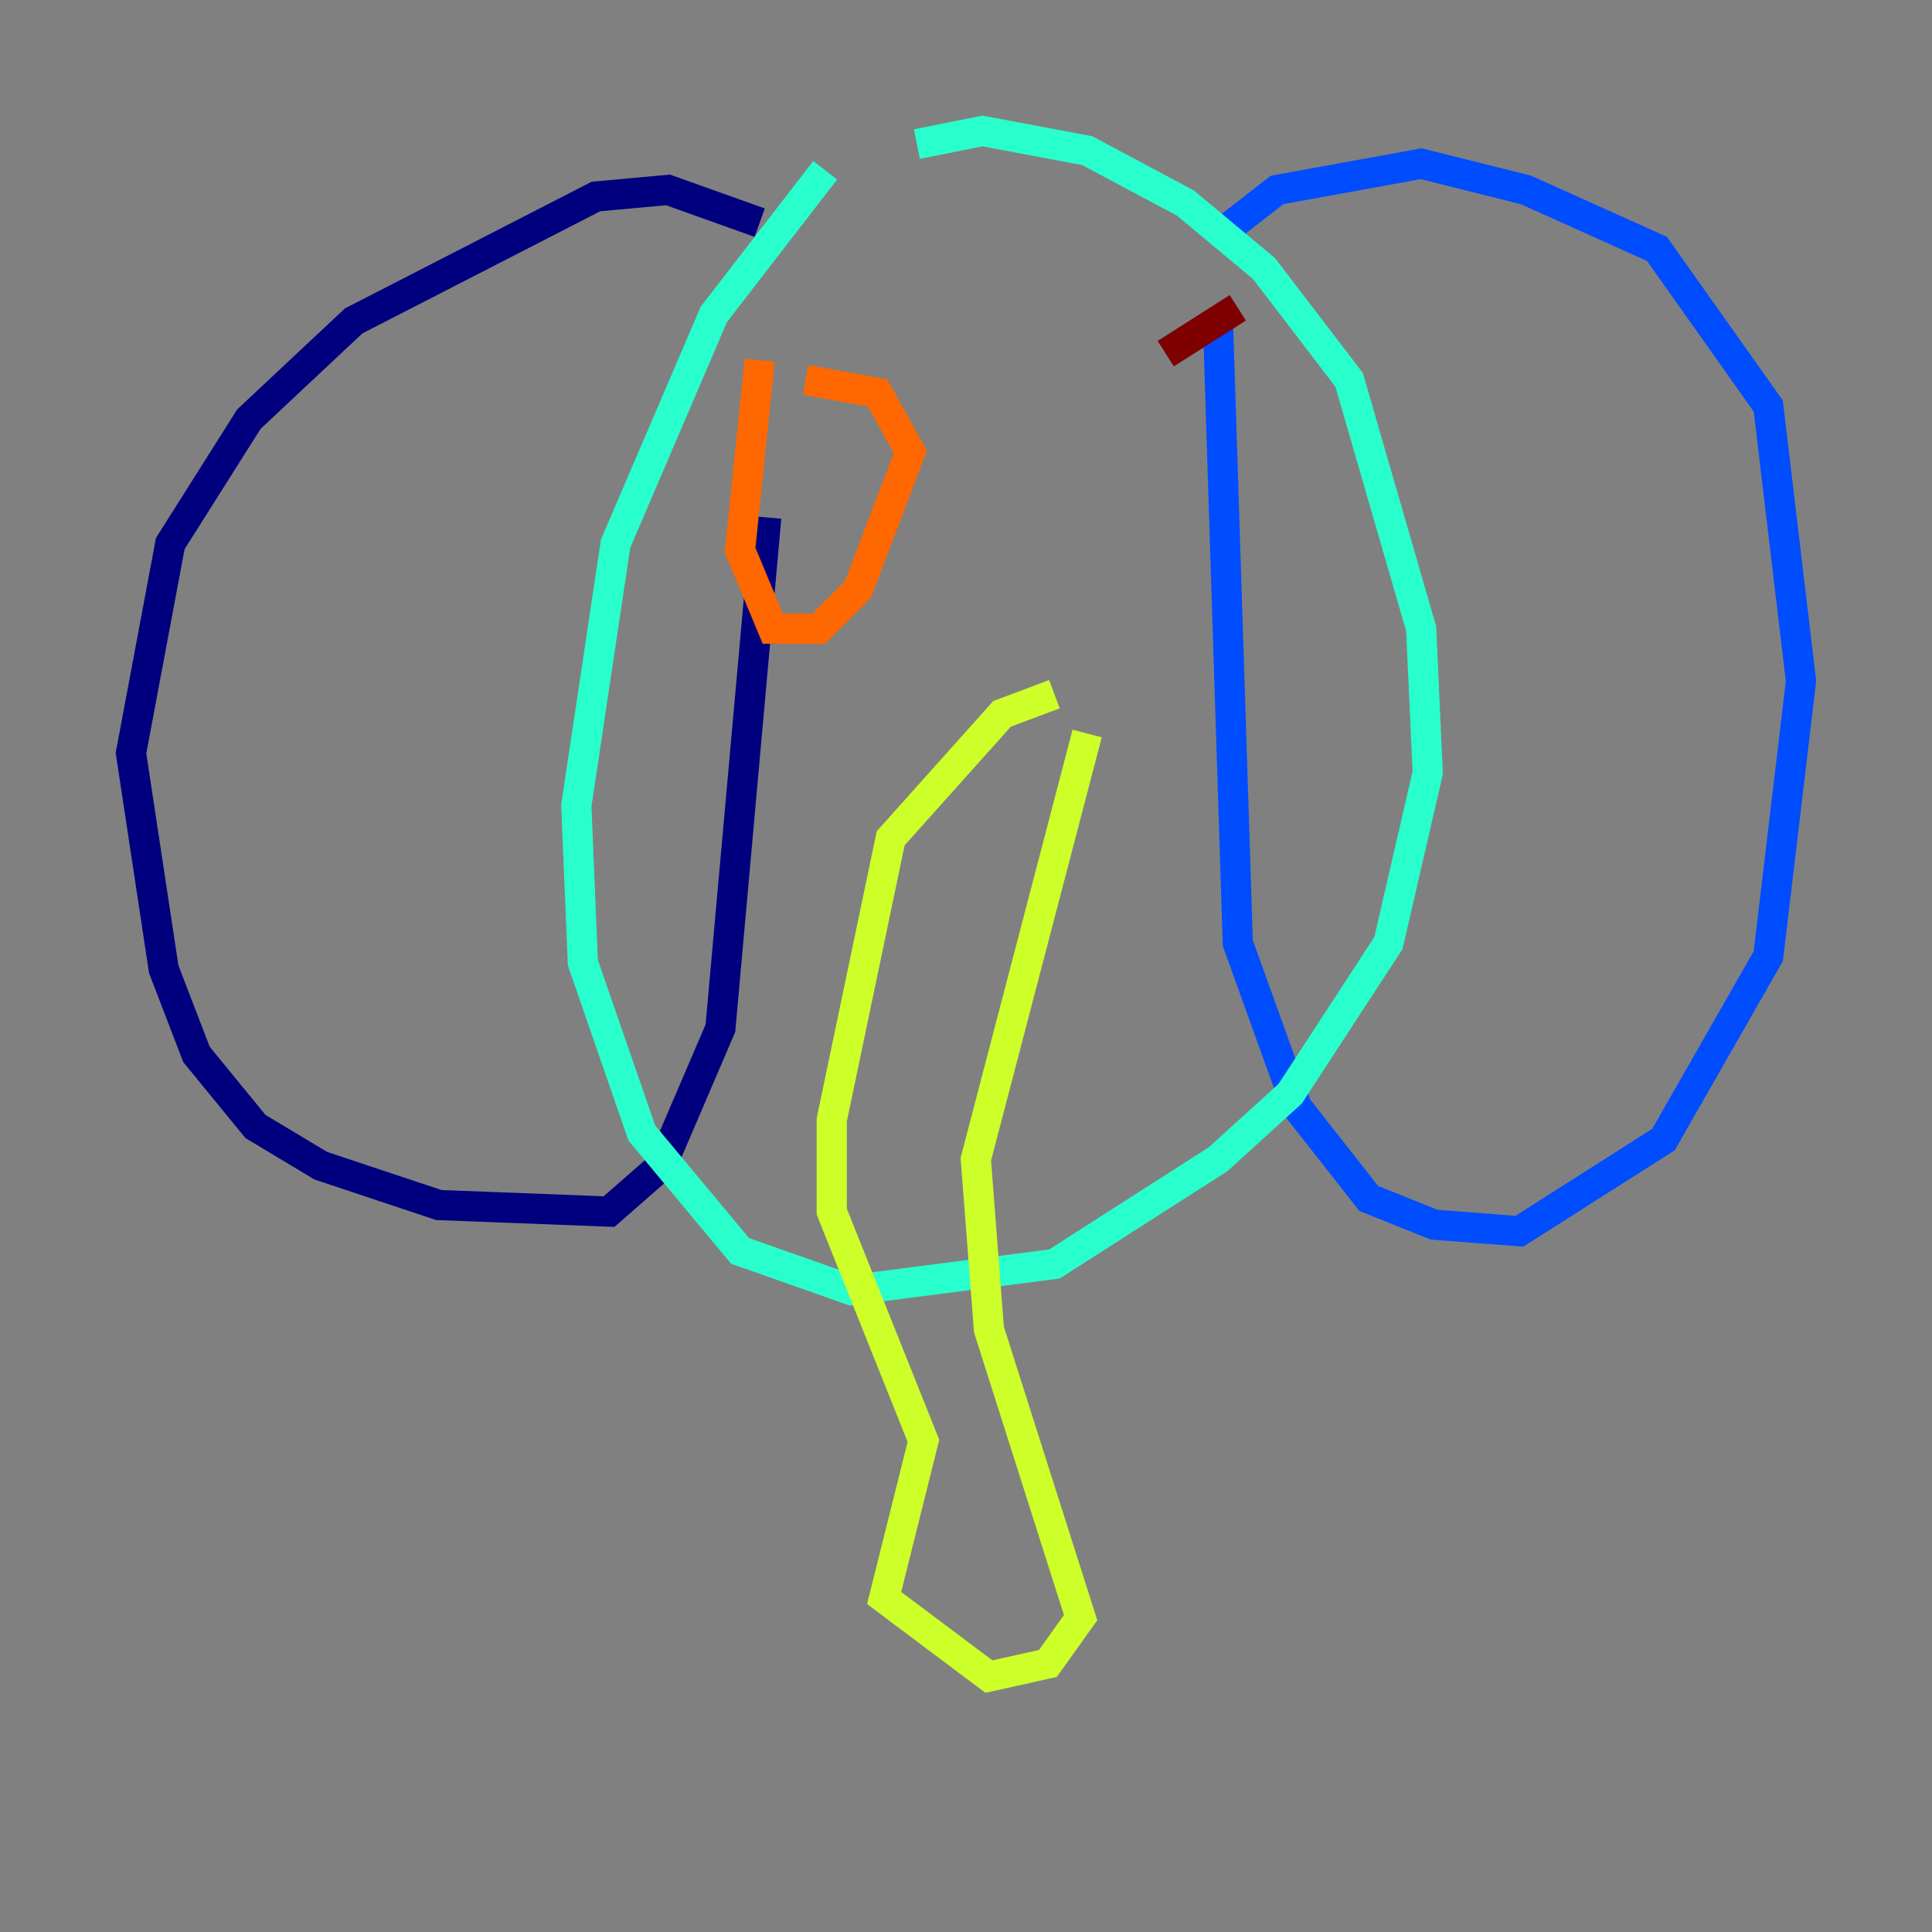 <?xml version="1.0" encoding="utf-8" ?>
<svg baseProfile="tiny" height="128" version="1.2" viewBox="0,0,128,128" width="128" xmlns="http://www.w3.org/2000/svg" xmlns:ev="http://www.w3.org/2001/xml-events" xmlns:xlink="http://www.w3.org/1999/xlink"><rect x="0" y="0" width="128" height="128" fill="#808080" stroke="none"/><defs /><polyline fill="none" points="50.332,14.752 44.258,12.583 39.485,13.017 23.43,21.261 16.488,27.77 11.281,36.014 8.678,49.898 10.848,64.217 13.017,69.858 16.922,74.63 21.261,77.234 29.071,79.837 40.352,80.271 43.824,77.234 47.729,68.122 50.766,34.278" stroke="#00007f" stroke-width="2" /><polyline fill="none" points="80.705,15.62 84.61,12.583 94.156,10.848 101.098,12.583 109.776,16.488 117.153,26.902 119.322,45.125 117.153,63.349 110.21,75.498 100.664,81.573 95.024,81.139 90.685,79.403 85.912,73.329 82.007,62.481 80.705,21.695" stroke="#004cff" stroke-width="2" /><polyline fill="none" points="54.671,11.281 47.295,20.827 40.786,36.014 38.183,53.37 38.617,63.783 42.522,75.064 49.031,82.875 56.407,85.478 69.858,83.742 80.705,76.8 85.478,72.461 91.986,62.481 94.59,51.2 94.156,41.654 89.383,25.166 83.742,17.79 78.536,13.451 72.027,9.98 65.085,8.678 60.746,9.546" stroke="#29ffcd" stroke-width="2" /><polyline fill="none" points="69.858,45.993 66.386,47.295 59.01,55.539 55.105,74.197 55.105,80.271 61.18,95.458 58.576,105.871 65.519,111.078 69.424,110.21 71.593,107.173 65.519,88.081 64.651,76.8 72.027,48.597" stroke="#cdff29" stroke-width="2" /><polyline fill="none" points="50.332,23.864 49.031,36.447 51.2,41.654 54.237,41.654 56.841,39.051 60.312,29.939 58.142,26.034 53.37,25.166" stroke="#ff6700" stroke-width="2" /><polyline fill="none" points="82.007,20.393 77.234,23.43" stroke="#7f0000" stroke-width="2" /></svg>